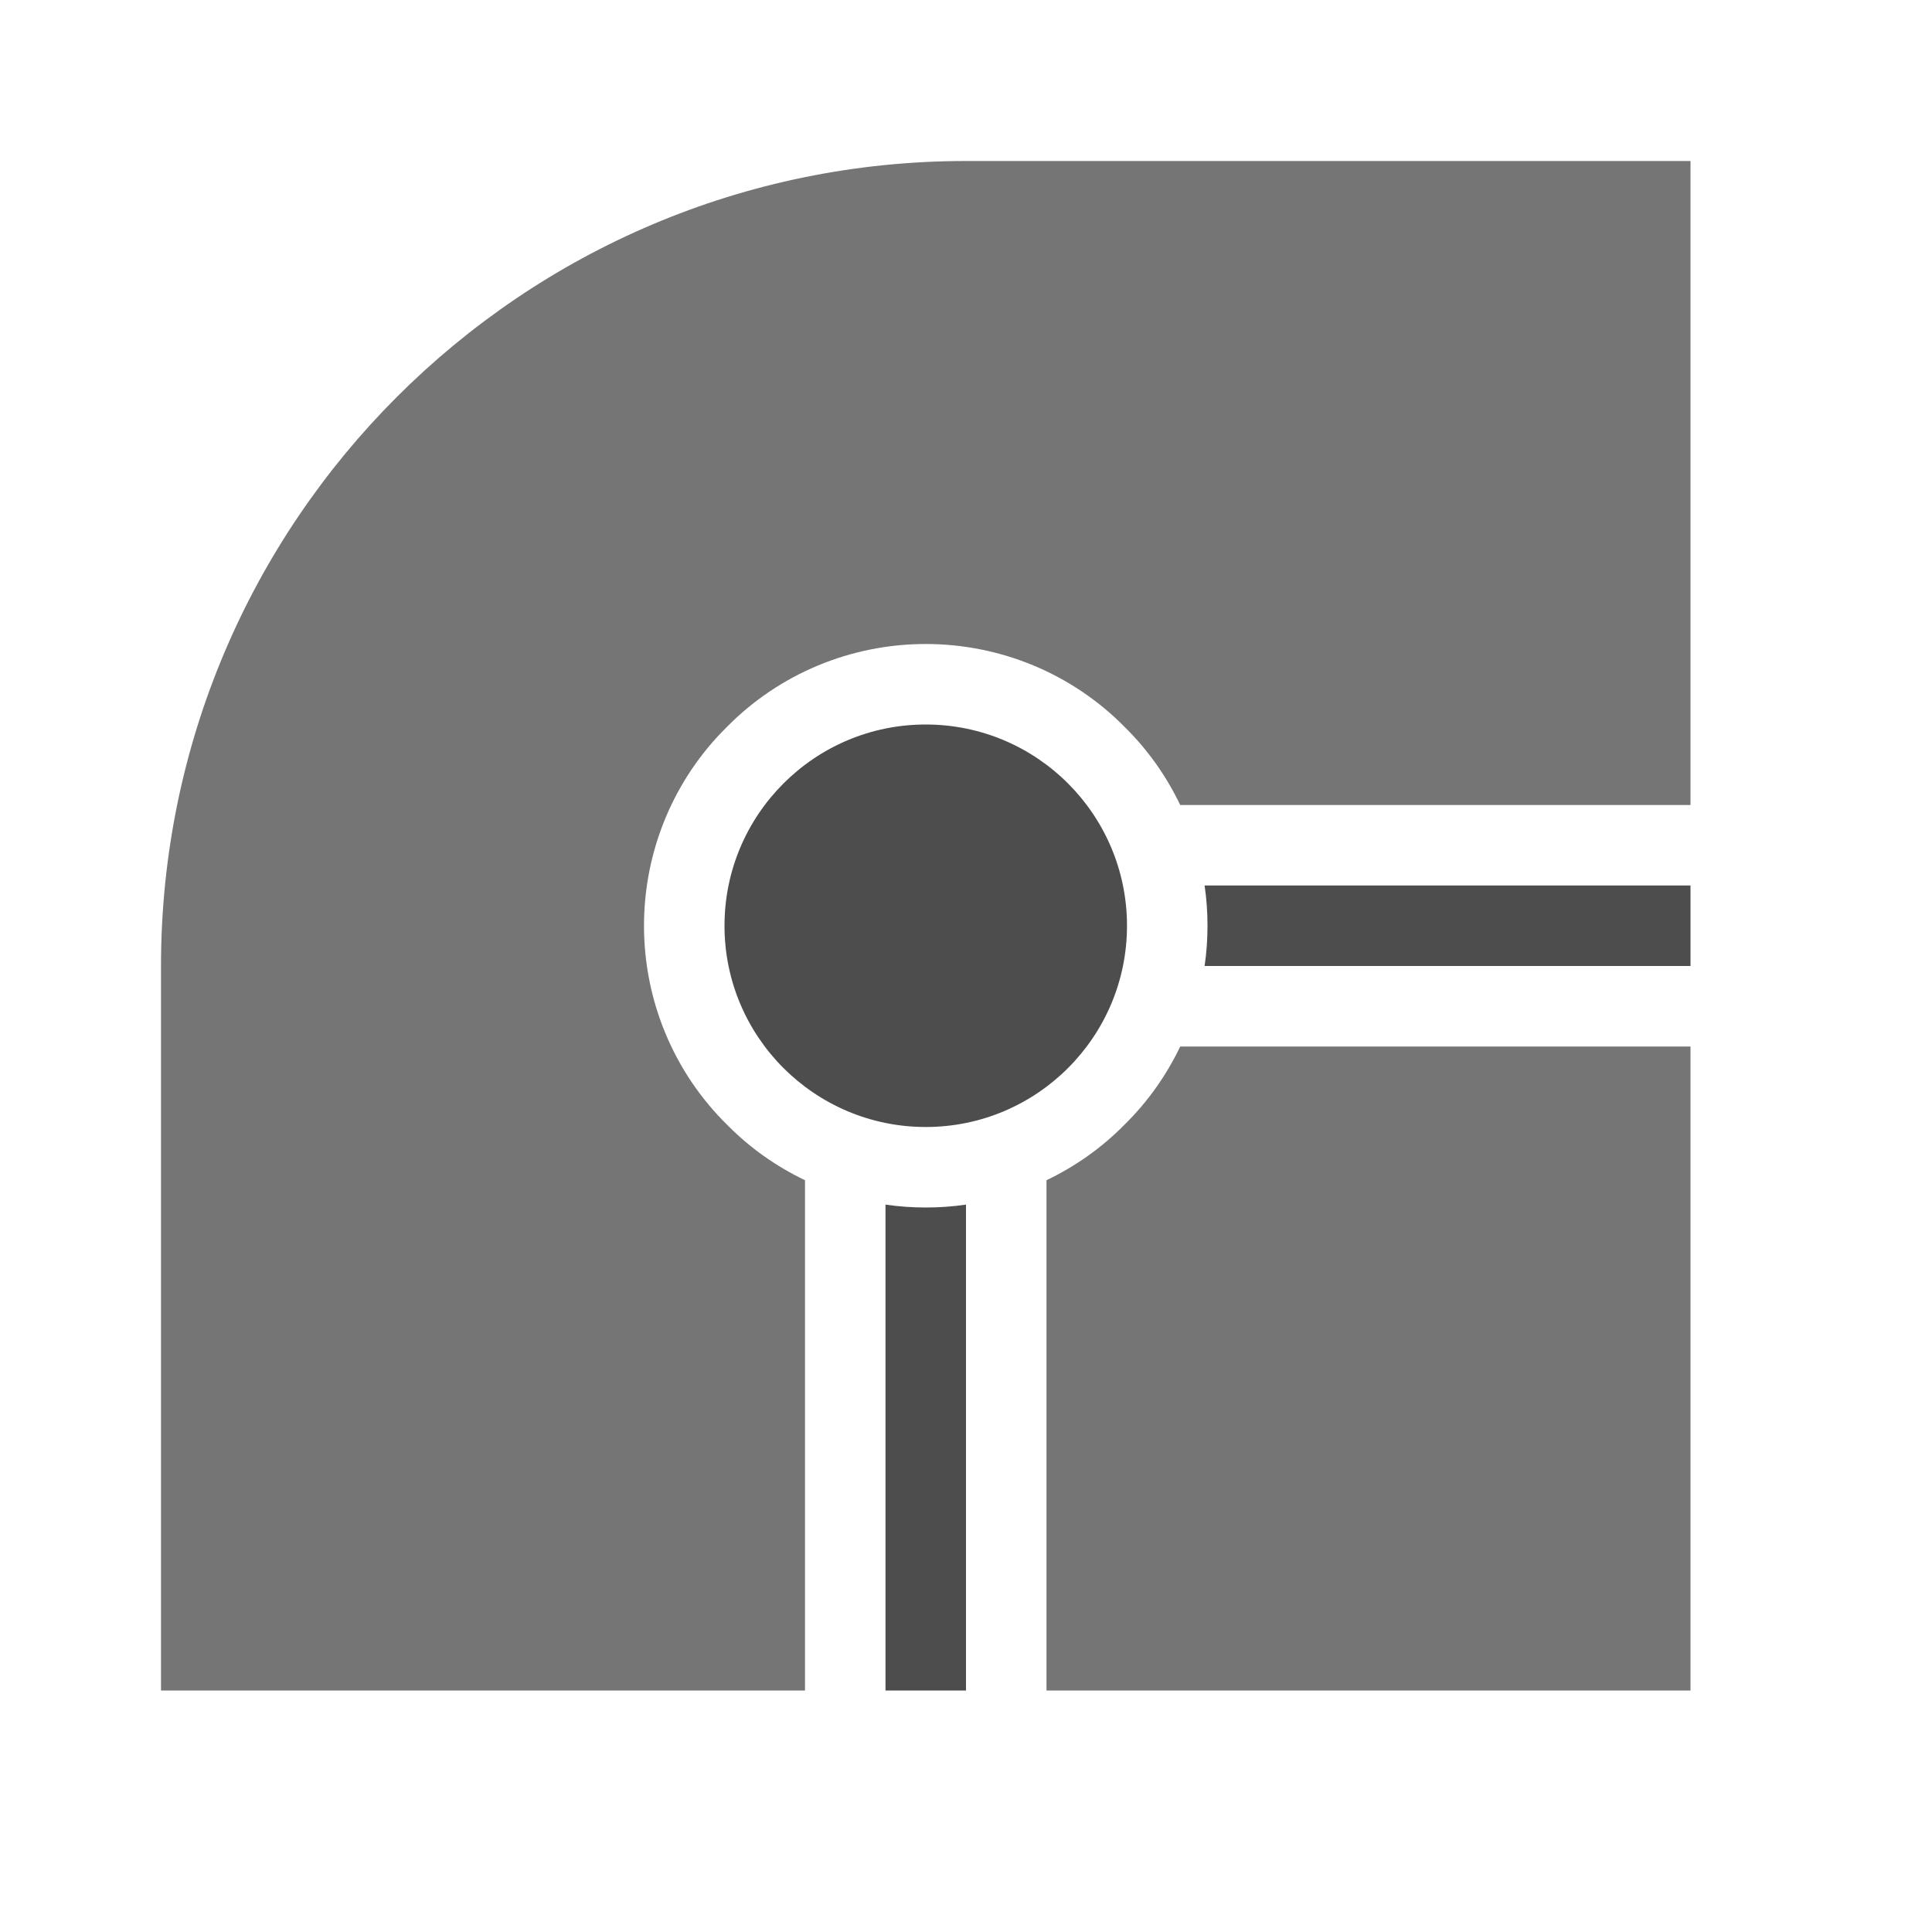 <?xml version="1.0" encoding="UTF-8" standalone="no"?><!-- Generator: Gravit.io --><svg xmlns="http://www.w3.org/2000/svg" xmlns:xlink="http://www.w3.org/1999/xlink" style="isolation:isolate" viewBox="1978 1923 24 24" width="24" height="24"><g id="joint-round"><g opacity="0"><rect x="1978" y="1923" width="24" height="24" transform="matrix(1,0,0,1,0,0)" id="Icon Background" fill="rgb(37,86,132)"/></g><path d=" M 1988 1944 L 1980 1944 L 1980 1935 C 1980 1929.481 1984.481 1925 1990 1925 L 1999 1925 L 1999 1933 L 1992.661 1933 C 1992.49 1932.642 1992.258 1932.313 1991.97 1932.03 C 1991.32 1931.37 1990.43 1931 1989.5 1931 C 1988.57 1931 1987.68 1931.37 1987.03 1932.03 C 1986.37 1932.68 1986 1933.57 1986 1934.5 C 1986 1935.43 1986.37 1936.32 1987.03 1936.97 C 1987.313 1937.258 1987.642 1937.49 1988 1937.661 L 1988 1944 Z  M 1991 1944 L 1999 1944 L 1999 1936 L 1992.661 1936 C 1992.49 1936.358 1992.258 1936.687 1991.97 1936.97 C 1991.687 1937.258 1991.358 1937.49 1991 1937.661 L 1991 1944 Z " fill-rule="evenodd" id="Fill-B" fill="rgb(117,117,117)"/><path d=" M 1989.5 1932 L 1989.5 1932 C 1988.12 1932 1987 1933.12 1987 1934.5 L 1987 1934.5 C 1987 1935.88 1988.12 1937 1989.5 1937 L 1989.5 1937 C 1990.88 1937 1992 1935.88 1992 1934.5 L 1992 1934.5 C 1992 1933.12 1990.88 1932 1989.5 1932 Z  M 1992.964 1934 L 1999 1934 L 1999 1935 L 1992.964 1935 C 1992.988 1934.837 1993 1934.67 1993 1934.5 L 1993 1934.5 C 1993 1934.33 1992.988 1934.163 1992.964 1934 L 1992.964 1934 Z  M 1990 1937.964 L 1990 1944 L 1989 1944 L 1989 1937.964 C 1989.163 1937.988 1989.33 1938 1989.5 1938 L 1989.5 1938 C 1989.67 1938 1989.837 1937.988 1990 1937.964 L 1990 1937.964 Z " fill-rule="evenodd" id="Fill-A" fill="rgb(77,77,77)"/></g></svg>
